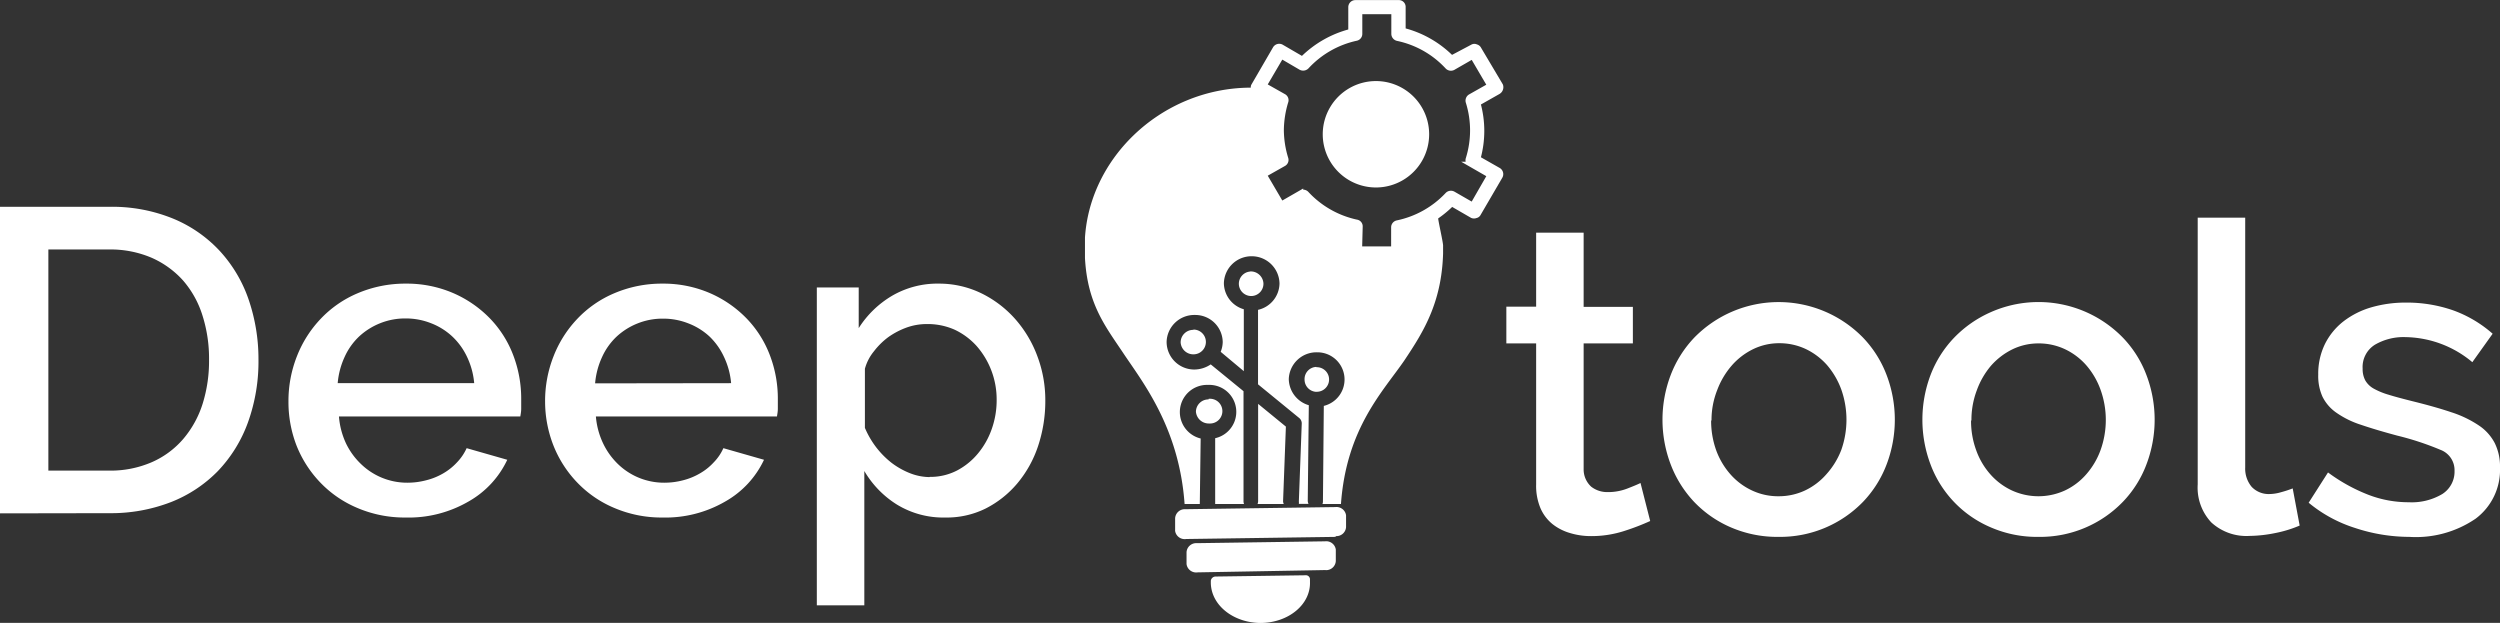 <svg xmlns="http://www.w3.org/2000/svg" xmlns:xlink="http://www.w3.org/1999/xlink" viewBox="0 0 258.44 64.39"><rect x="0" y="0" width="258.44" height="64.39" fill="#333333" stroke="none"/><defs><style>.cls-1{fill:none;}.cls-2,.cls-4{fill:#fff;}.cls-3{clip-path:url(#clip-path);}.cls-4{stroke:#fff;stroke-miterlimit:10;stroke-width:0.5px;}</style><clipPath id="clip-path" transform="translate(-23.65 -10.5)"><polyline class="cls-1" points="135.81 19.52 172.83 19.52 172.83 62.6 135.81 62.6 135.81 19.52"/></clipPath></defs><title>logo en fondo oscuro</title><g id="Capa_2" data-name="Capa 2"><path class="cls-2" d="M162.28,62.61h0M172.83,36h0M153.12,19.53h0" transform="translate(-23.65 -10.5)"/><g class="cls-3"><path class="cls-2" d="M153.71,52.24V62.3a.8.8,0,0,1-.06.3h2.71a.7.7,0,0,1-.07-.31h0l.29-7.69-2.87-2.35m-5.12-.46h0a1.29,1.29,0,0,0-1.31,1.26h0a1.33,1.33,0,0,0,1.33,1.23h.06a1.28,1.28,0,1,0-.08-2.55h0m11.14-3.3h0a1.26,1.26,0,0,0-1.22,1.32A1.27,1.27,0,0,0,159.63,51h.18a1.27,1.27,0,0,0-.07-2.54M147,44.6h0a1.3,1.3,0,0,0-1.3,1.28h0a1.31,1.31,0,0,0,1.33,1.25h0a1.28,1.28,0,0,0,0-2.56m5.88-6h0a1.27,1.27,0,0,0-1.19,1.34,1.28,1.28,0,0,0,1.35,1.19,1.27,1.27,0,0,0,1.19-1.29,1.31,1.31,0,0,0-1.36-1.25h0m.2-19H153c-9.45,0-17.22,7.62-17.22,16.46h0c0,5.57,2,8,4,11s5.78,7.71,6.33,15.61h1.57v-.08h0l.09-6.72a2.81,2.81,0,0,1,.76-5.54h0a2.79,2.79,0,0,1,.74,5.51v6.76h0v.08h3a.77.77,0,0,1-.07-.29h0V50.94l-3.39-2.77a3.06,3.06,0,0,1-1.71.53h0v-.25h0v.25a2.86,2.86,0,0,1-2.85-2.82v-.05h0a2.86,2.86,0,0,1,2.9-2.77h.06a2.84,2.84,0,0,1,2.84,2.81,2.89,2.89,0,0,1-.21,1l2.39,2v-6.4a2.84,2.84,0,0,1-2.06-2.7h0a2.86,2.86,0,0,1,2.9-2.78h0a2.87,2.87,0,0,1,2.85,2.82,2.84,2.84,0,0,1-2.22,2.72v7.7l4.23,3.46a.72.72,0,0,1,.29.58h0l-.3,8.06h0a1.13,1.13,0,0,1,0,.26h1a.8.8,0,0,1-.08-.33h0l.11-9.87a2.87,2.87,0,0,1-2.07-2.7v0h0a2.86,2.86,0,0,1,2.9-2.77h.05a2.81,2.81,0,0,1,.67,5.54l-.09,9.87a.71.71,0,0,1-.07.32h1.93c.55-7.91,4.41-11.74,6.57-14.91,2-3,4-6.15,4-11.69v-.06c0-.46-.49-2.5-.53-3-.51.21-3,1-3.57,1.18l-.11,2.56c0,.17-.39.21-.78.21H165c-.37,0-.75,0-.75-.21l-.12-2.58a10.74,10.74,0,0,1-5.27-3l-1.19.58a4.85,4.85,0,0,1-1.27.52.24.24,0,0,1-.14-.05l-1.59-2.62a2.76,2.76,0,0,1-.29-.8,4.55,4.55,0,0,1,1-.74l1.26-.65a21.08,21.08,0,0,1-.6-4.17,5.41,5.41,0,0,1,.44-2.07l-1.31-.77a4.89,4.89,0,0,0-2-.76" transform="translate(-23.65 -10.5)"/></g><path class="cls-1" d="M146.71,62.84l15.49-.21a.56.56,0,0,1,.62.47h0v1.19a.56.56,0,0,1-.59.51h0L146.73,65a.59.59,0,0,1-.63-.49v-1.2A.58.58,0,0,1,146.71,62.84Z" transform="translate(-23.65 -10.5)"/><path class="cls-2" d="M161.73,66l-15.45.22a1,1,0,0,1-1.15-.83.19.19,0,0,1,0-.08V64.07a1,1,0,0,1,1.07-.93h0l15.48-.22a1,1,0,0,1,1.12.85v0h0V65a1,1,0,0,1-1.08.92h0Z" transform="translate(-23.65 -10.5)"/><path class="cls-2" d="M160.69,69.43l-13.25.24a1,1,0,0,1-1.13-.86V67.58a1,1,0,0,1,1.06-.93h0l13.25-.19a1,1,0,0,1,1.12.85v0h0v1.19a1,1,0,0,1-1,.94h-.06Z" transform="translate(-23.65 -10.5)"/><path class="cls-2" d="M154,74.9c-2.8,0-5.12-1.79-5.18-4.11v-.26a.5.5,0,0,1,.49-.43l9.27-.13a.43.43,0,0,1,.49.37v.31C159.15,73,156.84,74.87,154,74.9Z" transform="translate(-23.65 -10.5)"/><path class="cls-4" d="M168.21,37.22h-4.45a.48.48,0,0,1-.49-.47h0v-2.4a10.87,10.87,0,0,1-5-2.82l-2.12,1.2a.5.5,0,0,1-.66-.17l-2.28-3.81a.55.55,0,0,1,0-.36.66.66,0,0,1,.23-.29l2.11-1.2a10.61,10.61,0,0,1,0-5.7L153.42,20a.57.57,0,0,1-.2-.29.58.58,0,0,1,0-.32l2.24-3.86a.49.49,0,0,1,.67-.19h0l2.15,1.25a10.87,10.87,0,0,1,5-2.85v-2.5a.48.48,0,0,1,.48-.48h4.47a.45.45,0,0,1,.48.43h0v2.44a10.78,10.78,0,0,1,5,2.85l2.17-1.15a.4.4,0,0,1,.37,0,.44.44,0,0,1,.29.23l2.24,3.77a.56.56,0,0,1-.23.66l-2.1,1.19a10.61,10.61,0,0,1,0,5.7l2.11,1.2a.49.49,0,0,1,.18.66h0l-2.24,3.84a.39.39,0,0,1-.29.22.48.48,0,0,1-.37,0l-2.11-1.22a10.8,10.8,0,0,1-5,2.86v2.29a.46.46,0,0,1-.44.47h-.08Zm-4-1h3.5V34a.48.48,0,0,1,.38-.47,9.85,9.85,0,0,0,5.19-2.91.5.5,0,0,1,.6-.09l2,1.15,1.76-3.06-2-1.15a.46.46,0,0,1-.22-.55,9.83,9.83,0,0,0,0-5.88.49.49,0,0,1,.22-.56l2-1.13-1.76-3-2,1.15a.5.5,0,0,1-.6-.09,9.76,9.76,0,0,0-5.17-2.93.5.5,0,0,1-.38-.47V11.72h-3.5V14a.47.47,0,0,1-.39.47,9.79,9.79,0,0,0-5.11,2.93.52.52,0,0,1-.61.09l-2-1.17-1.76,3,2,1.13a.46.46,0,0,1,.22.56,10.43,10.43,0,0,0-.46,2.94,10.19,10.19,0,0,0,.46,2.94.46.46,0,0,1-.22.55l-2,1.13,1.76,3,2-1.15a.49.49,0,0,1,.61.1,9.87,9.87,0,0,0,5.15,2.93.45.45,0,0,1,.39.47Z" transform="translate(-23.65 -10.5)"/><path class="cls-2" d="M165.83,29.88a5.5,5.5,0,1,1,.12,0Z" transform="translate(-23.65 -10.5)"/><path class="cls-1" d="M159.73,46.82a2.11,2.11,0,1,1-2.11,2.11A2.14,2.14,0,0,1,159.73,46.82Z" transform="translate(-23.65 -10.5)"/><path class="cls-1" d="M148.56,50.34a2.11,2.11,0,1,1-2.15,2.1A2.14,2.14,0,0,1,148.56,50.34Z" transform="translate(-23.65 -10.5)"/><path class="cls-2" d="M23.65,63.57V31.88H34.9a16.65,16.65,0,0,1,6.72,1.25,13.72,13.72,0,0,1,4.82,3.39,14.23,14.23,0,0,1,2.93,5,19,19,0,0,1,1,6.14,18.54,18.54,0,0,1-1.1,6.54,14.33,14.33,0,0,1-3.1,5,13.84,13.84,0,0,1-4.86,3.21,17.15,17.15,0,0,1-6.39,1.14ZM45.26,47.68a14.65,14.65,0,0,0-.69-4.6,10.09,10.09,0,0,0-2-3.59,9.53,9.53,0,0,0-3.26-2.35,10.83,10.83,0,0,0-4.38-.85H28.65V59.15H34.9a10.73,10.73,0,0,0,4.44-.87,9.07,9.07,0,0,0,3.26-2.41,10.44,10.44,0,0,0,2-3.64A14.76,14.76,0,0,0,45.26,47.68Z" transform="translate(-23.65 -10.5)"/><path class="cls-2" d="M65.57,64a12.43,12.43,0,0,1-5-1,11.41,11.41,0,0,1-3.81-2.62,11.76,11.76,0,0,1-2.46-3.83A12.48,12.48,0,0,1,53.47,52a12.61,12.61,0,0,1,.87-4.66,11.87,11.87,0,0,1,2.46-3.88,11.32,11.32,0,0,1,3.81-2.64,12.56,12.56,0,0,1,5-1,12.13,12.13,0,0,1,4.94,1,11.85,11.85,0,0,1,3.77,2.62,11.15,11.15,0,0,1,2.39,3.79,12.58,12.58,0,0,1,.82,4.53c0,.36,0,.69,0,1s-.06.58-.09.79H58.69a8,8,0,0,0,.74,2.81A7.38,7.38,0,0,0,61,58.5a6.85,6.85,0,0,0,4.76,1.9,7.54,7.54,0,0,0,1.94-.25,6.69,6.69,0,0,0,1.76-.71,6.08,6.08,0,0,0,1.43-1.14,5.25,5.25,0,0,0,1-1.47l4.2,1.2a9.67,9.67,0,0,1-4,4.31A12.33,12.33,0,0,1,65.57,64Zm7.1-13.89a7.89,7.89,0,0,0-.74-2.72,6.93,6.93,0,0,0-1.54-2.12,6.8,6.8,0,0,0-2.19-1.36,7.06,7.06,0,0,0-2.63-.49,6.92,6.92,0,0,0-2.61.49,7,7,0,0,0-2.17,1.36,6.69,6.69,0,0,0-1.51,2.12,8.09,8.09,0,0,0-.72,2.72Z" transform="translate(-23.65 -10.5)"/><path class="cls-2" d="M92.13,64a12.43,12.43,0,0,1-5-1,11.41,11.41,0,0,1-3.81-2.62,11.76,11.76,0,0,1-2.46-3.83A12.48,12.48,0,0,1,80,52a12.61,12.61,0,0,1,.87-4.66,11.87,11.87,0,0,1,2.46-3.88,11.32,11.32,0,0,1,3.81-2.64,12.56,12.56,0,0,1,5-1,12.13,12.13,0,0,1,4.94,1,11.85,11.85,0,0,1,3.77,2.62,11.15,11.15,0,0,1,2.39,3.79,12.58,12.58,0,0,1,.82,4.53c0,.36,0,.69,0,1s-.06.58-.09.79H85.25A8,8,0,0,0,86,56.34a7.38,7.38,0,0,0,1.56,2.16,6.85,6.85,0,0,0,4.76,1.9,7.54,7.54,0,0,0,1.94-.25A6.69,6.69,0,0,0,96,59.44a5.89,5.89,0,0,0,1.43-1.14,5,5,0,0,0,1-1.47l4.2,1.2a9.67,9.67,0,0,1-4,4.31A12.33,12.33,0,0,1,92.13,64Zm7.1-13.89a7.89,7.89,0,0,0-.74-2.72A6.93,6.93,0,0,0,97,45.29a6.8,6.8,0,0,0-2.19-1.36,7.06,7.06,0,0,0-2.63-.49,6.92,6.92,0,0,0-2.61.49,7,7,0,0,0-2.17,1.36,6.69,6.69,0,0,0-1.51,2.12,8.09,8.09,0,0,0-.72,2.72Z" transform="translate(-23.65 -10.5)"/><path class="cls-2" d="M121.37,64a9.19,9.19,0,0,1-5-1.34A10.11,10.11,0,0,1,113,59.19V73.08h-4.91V40.22h4.33v4.2a10.26,10.26,0,0,1,3.46-3.35,9.29,9.29,0,0,1,4.8-1.25,10,10,0,0,1,4.42,1,11.3,11.3,0,0,1,3.48,2.64,12.16,12.16,0,0,1,2.3,3.84,12.88,12.88,0,0,1,.83,4.59,14.75,14.75,0,0,1-.76,4.76,11.79,11.79,0,0,1-2.15,3.84,10.46,10.46,0,0,1-3.28,2.59A9.07,9.07,0,0,1,121.37,64Zm-1.61-4.2a6,6,0,0,0,2.84-.67,7.09,7.09,0,0,0,2.18-1.79,8.18,8.18,0,0,0,1.41-2.54,8.91,8.91,0,0,0,.49-3,8.37,8.37,0,0,0-2.07-5.53,7.17,7.17,0,0,0-2.3-1.7A6.91,6.91,0,0,0,119.4,44a6.15,6.15,0,0,0-2,.35,8,8,0,0,0-1.92,1A7.43,7.43,0,0,0,114,46.81a4.83,4.83,0,0,0-.94,1.81v6.11a9.2,9.2,0,0,0,1.16,2,9,9,0,0,0,1.59,1.61,8,8,0,0,0,1.89,1.07A5.71,5.71,0,0,0,119.76,59.82Z" transform="translate(-23.65 -10.5)"/><path class="cls-2" d="M194.24,64.36a24,24,0,0,1-2.59,1,11,11,0,0,1-3.53.56,7.37,7.37,0,0,1-2.18-.32,5.27,5.27,0,0,1-1.81-.93,4.32,4.32,0,0,1-1.23-1.63,5.94,5.94,0,0,1-.45-2.44V46h-3.08v-3.8h3.08V34.55h4.91v7.67h5.09V46h-5.09v13a2.42,2.42,0,0,0,.78,1.81,2.69,2.69,0,0,0,1.72.56,5.46,5.46,0,0,0,2-.36c.62-.24,1.08-.43,1.38-.58Z" transform="translate(-23.65 -10.5)"/><path class="cls-2" d="M207.54,66a12.1,12.1,0,0,1-5-1,11.56,11.56,0,0,1-3.77-2.63,11.72,11.72,0,0,1-2.41-3.86,13,13,0,0,1,0-9.24,11.61,11.61,0,0,1,2.43-3.86,12.19,12.19,0,0,1,17.46,0,11.45,11.45,0,0,1,2.43,3.86,13,13,0,0,1,0,9.24,11.45,11.45,0,0,1-2.43,3.86A11.93,11.93,0,0,1,207.54,66Zm-7-12.06a9,9,0,0,0,.53,3.13,7.79,7.79,0,0,0,1.48,2.48,6.78,6.78,0,0,0,2.21,1.65,6.31,6.31,0,0,0,2.74.6,6.39,6.39,0,0,0,2.75-.6,6.8,6.8,0,0,0,2.21-1.68A8.05,8.05,0,0,0,214,57a9.39,9.39,0,0,0,0-6.22,8.21,8.21,0,0,0-1.47-2.53,6.91,6.91,0,0,0-2.21-1.67,6.39,6.39,0,0,0-2.75-.6,6.14,6.14,0,0,0-2.7.62,7,7,0,0,0-2.21,1.7,8.28,8.28,0,0,0-1.49,2.52A8.4,8.4,0,0,0,200.58,54Z" transform="translate(-23.65 -10.5)"/><path class="cls-2" d="M234.41,66a12,12,0,0,1-5-1,11.39,11.39,0,0,1-6.19-6.49,13.12,13.12,0,0,1,0-9.24,11.47,11.47,0,0,1,2.44-3.86,11.94,11.94,0,0,1,3.79-2.64,12.17,12.17,0,0,1,13.66,2.64,11.3,11.3,0,0,1,2.43,3.86,13,13,0,0,1,0,9.24,11.3,11.3,0,0,1-2.43,3.86A11.89,11.89,0,0,1,234.41,66Zm-7-12.06a8.79,8.79,0,0,0,.54,3.13,7.59,7.59,0,0,0,1.47,2.48,6.78,6.78,0,0,0,2.21,1.65,6.58,6.58,0,0,0,5.49,0,6.7,6.7,0,0,0,2.21-1.68,7.86,7.86,0,0,0,1.47-2.5,9.23,9.23,0,0,0,0-6.22,8,8,0,0,0-1.47-2.53,6.8,6.8,0,0,0-2.21-1.67,6.36,6.36,0,0,0-2.75-.6,6.14,6.14,0,0,0-2.7.62,7.15,7.15,0,0,0-2.21,1.7A8.28,8.28,0,0,0,228,50.86,8.61,8.61,0,0,0,227.45,54Z" transform="translate(-23.65 -10.5)"/><path class="cls-2" d="M250.84,33h4.91V58.83a2.94,2.94,0,0,0,.67,2,2.42,2.42,0,0,0,1.88.74,4.3,4.3,0,0,0,1.13-.18,11.84,11.84,0,0,0,1.23-.4l.72,3.84a12.41,12.41,0,0,1-2.55.78,14,14,0,0,1-2.63.29,5.36,5.36,0,0,1-3.95-1.39,5.25,5.25,0,0,1-1.41-3.93Z" transform="translate(-23.65 -10.5)"/><path class="cls-2" d="M272.71,66a17.9,17.9,0,0,1-5.6-.92,14.23,14.23,0,0,1-4.8-2.61l2-3.13a17.8,17.8,0,0,0,4.15,2.3,11.53,11.53,0,0,0,4.2.78,6.18,6.18,0,0,0,3.45-.84,2.74,2.74,0,0,0,1.28-2.41A2.24,2.24,0,0,0,275.93,57a29.63,29.63,0,0,0-4.47-1.47c-1.45-.39-2.7-.76-3.75-1.12a9.39,9.39,0,0,1-2.54-1.25,4.37,4.37,0,0,1-1.43-1.65,5.19,5.19,0,0,1-.44-2.27,7,7,0,0,1,.69-3.17,6.82,6.82,0,0,1,1.92-2.35,8.67,8.67,0,0,1,2.88-1.45,12.73,12.73,0,0,1,3.57-.49,14.58,14.58,0,0,1,4.91.81A12.66,12.66,0,0,1,281.33,45l-2.1,2.94a11,11,0,0,0-6.92-2.59,5.87,5.87,0,0,0-3.14.78,2.71,2.71,0,0,0-1.28,2.48,2.49,2.49,0,0,0,.27,1.21,2.29,2.29,0,0,0,.87.85,7.36,7.36,0,0,0,1.56.64c.64.2,1.44.41,2.39.65,1.58.39,2.94.77,4.09,1.16a11.31,11.31,0,0,1,2.83,1.36,4.92,4.92,0,0,1,1.65,1.83,5.45,5.45,0,0,1,.54,2.52,6.3,6.3,0,0,1-2.52,5.29A10.94,10.94,0,0,1,272.71,66Z" transform="translate(-23.65 -10.5)"/></g></svg>